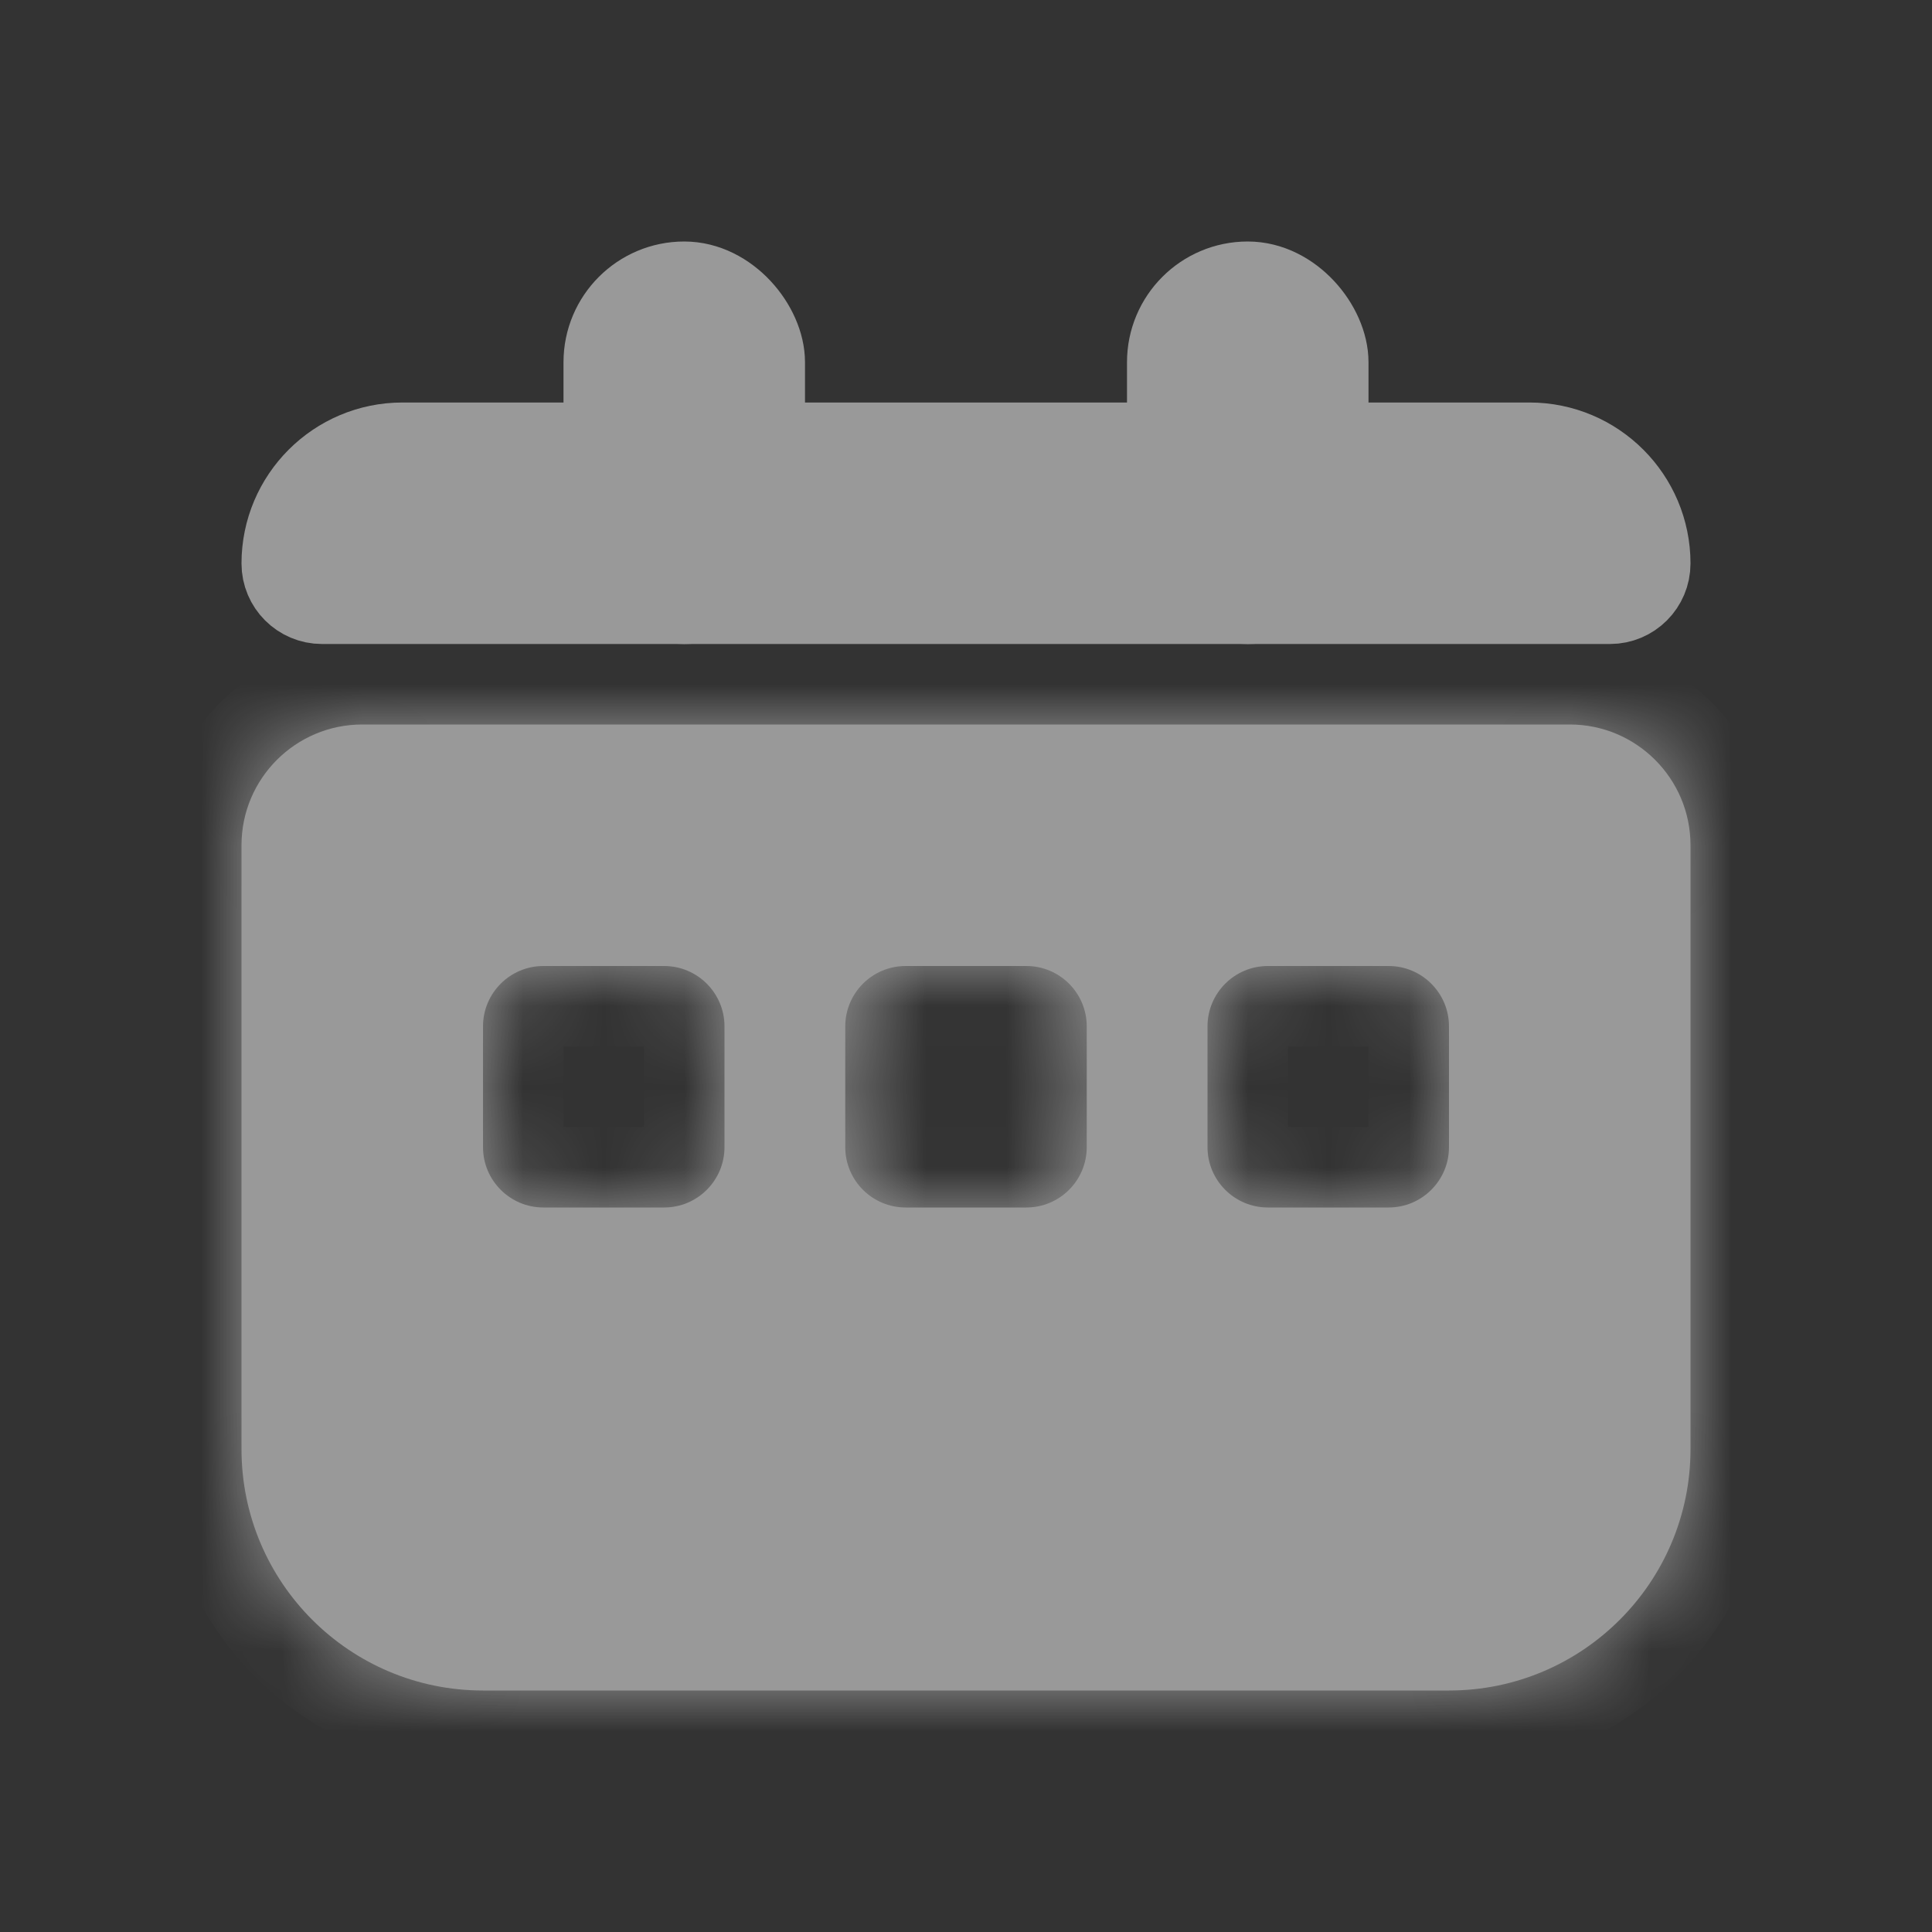 <svg width="24" height="24" viewBox="0 0 24 24" fill="none" xmlns="http://www.w3.org/2000/svg">
<rect x="0" y="0" width="24" height="24" fill="#333333" stroke="none"/>
<g id="Group 495" opacity="0.5">
<g id="Group 277">
<g id="Subtract">
<mask id="path-1-inside-1_3866_2793" fill="white">
<path fill-rule="evenodd" clip-rule="evenodd" d="M4.5 9C3.672 9 3 9.672 3 10.5V18C3 19.657 4.343 21 6 21H18C19.657 21 21 19.657 21 18V10.5C21 9.672 20.328 9 19.5 9H4.5ZM6.75 12C6.336 12 6 12.336 6 12.75V14.25C6 14.664 6.336 15 6.75 15H8.25C8.664 15 9 14.664 9 14.25V12.75C9 12.336 8.664 12 8.25 12H6.75ZM10.5 12.75C10.5 12.336 10.836 12 11.25 12H12.75C13.164 12 13.5 12.336 13.5 12.75V14.25C13.5 14.664 13.164 15 12.75 15H11.25C10.836 15 10.5 14.664 10.5 14.25V12.75ZM15.75 12C15.336 12 15 12.336 15 12.75V14.25C15 14.664 15.336 15 15.75 15H17.25C17.664 15 18 14.664 18 14.25V12.75C18 12.336 17.664 12 17.25 12H15.75Z"/>
</mask>
<path fill-rule="evenodd" clip-rule="evenodd" d="M4.5 9C3.672 9 3 9.672 3 10.5V18C3 19.657 4.343 21 6 21H18C19.657 21 21 19.657 21 18V10.5C21 9.672 20.328 9 19.5 9H4.5ZM6.75 12C6.336 12 6 12.336 6 12.75V14.25C6 14.664 6.336 15 6.75 15H8.25C8.664 15 9 14.664 9 14.25V12.75C9 12.336 8.664 12 8.25 12H6.75ZM10.5 12.75C10.5 12.336 10.836 12 11.25 12H12.75C13.164 12 13.5 12.336 13.5 12.75V14.25C13.5 14.664 13.164 15 12.75 15H11.25C10.836 15 10.5 14.664 10.5 14.25V12.75ZM15.75 12C15.336 12 15 12.336 15 12.75V14.25C15 14.664 15.336 15 15.75 15H17.25C17.664 15 18 14.664 18 14.25V12.75C18 12.336 17.664 12 17.25 12H15.75Z" fill="white"/>
<path d="M4 10.5C4 10.224 4.224 10 4.5 10V8C3.119 8 2 9.119 2 10.5H4ZM4 18V10.5H2V18H4ZM6 20C4.895 20 4 19.105 4 18H2C2 20.209 3.791 22 6 22V20ZM18 20H6V22H18V20ZM20 18C20 19.105 19.105 20 18 20V22C20.209 22 22 20.209 22 18H20ZM20 10.5V18H22V10.5H20ZM19.5 10C19.776 10 20 10.224 20 10.5H22C22 9.119 20.881 8 19.5 8V10ZM4.5 10H19.5V8H4.5V10ZM7 12.75C7 12.888 6.888 13 6.75 13V11C5.784 11 5 11.784 5 12.75H7ZM7 14.25V12.75H5V14.25H7ZM6.75 14C6.888 14 7 14.112 7 14.25H5C5 15.216 5.784 16 6.75 16V14ZM8.25 14H6.75V16H8.25V14ZM8 14.25C8 14.112 8.112 14 8.25 14V16C9.216 16 10 15.216 10 14.25H8ZM8 12.75V14.25H10V12.75H8ZM8.25 13C8.112 13 8 12.888 8 12.75H10C10 11.784 9.216 11 8.25 11V13ZM6.75 13H8.25V11H6.75V13ZM11.25 11C10.284 11 9.5 11.784 9.5 12.75H11.5C11.5 12.888 11.388 13 11.25 13V11ZM12.75 11H11.25V13H12.75V11ZM14.5 12.75C14.5 11.784 13.716 11 12.75 11V13C12.612 13 12.5 12.888 12.5 12.75H14.5ZM14.5 14.25V12.75H12.5V14.25H14.5ZM12.75 16C13.716 16 14.5 15.216 14.5 14.25H12.5C12.5 14.112 12.612 14 12.75 14V16ZM11.25 16H12.75V14H11.25V16ZM9.5 14.25C9.5 15.216 10.284 16 11.25 16V14C11.388 14 11.5 14.112 11.5 14.25H9.5ZM9.5 12.75V14.25H11.5V12.75H9.5ZM16 12.75C16 12.888 15.888 13 15.75 13V11C14.784 11 14 11.784 14 12.75H16ZM16 14.25V12.75H14V14.25H16ZM15.75 14C15.888 14 16 14.112 16 14.25H14C14 15.216 14.784 16 15.75 16V14ZM17.25 14H15.75V16H17.25V14ZM17 14.25C17 14.112 17.112 14 17.25 14V16C18.216 16 19 15.216 19 14.25H17ZM17 12.75V14.25H19V12.75H17ZM17.25 13C17.112 13 17 12.888 17 12.75H19C19 11.784 18.216 11 17.25 11V13ZM15.75 13H17.25V11H15.75V13Z" fill="white" mask="url(#path-1-inside-1_3866_2793)"/>
</g>
<path id="Rectangle 2071" d="M3.5 7C3.5 6.172 4.172 5.5 5 5.5H19C19.828 5.5 20.5 6.172 20.5 7C20.5 7.276 20.276 7.5 20 7.5H4C3.724 7.5 3.5 7.276 3.5 7Z" fill="white" stroke="white"/>
<rect id="Rectangle 2078" x="7.5" y="3.5" width="2" height="4" rx="1" fill="white" stroke="white"/>
<rect id="Rectangle 2077" x="14.5" y="3.5" width="2" height="4" rx="1" fill="white" stroke="white"/>
</g>
</g>
</svg>
